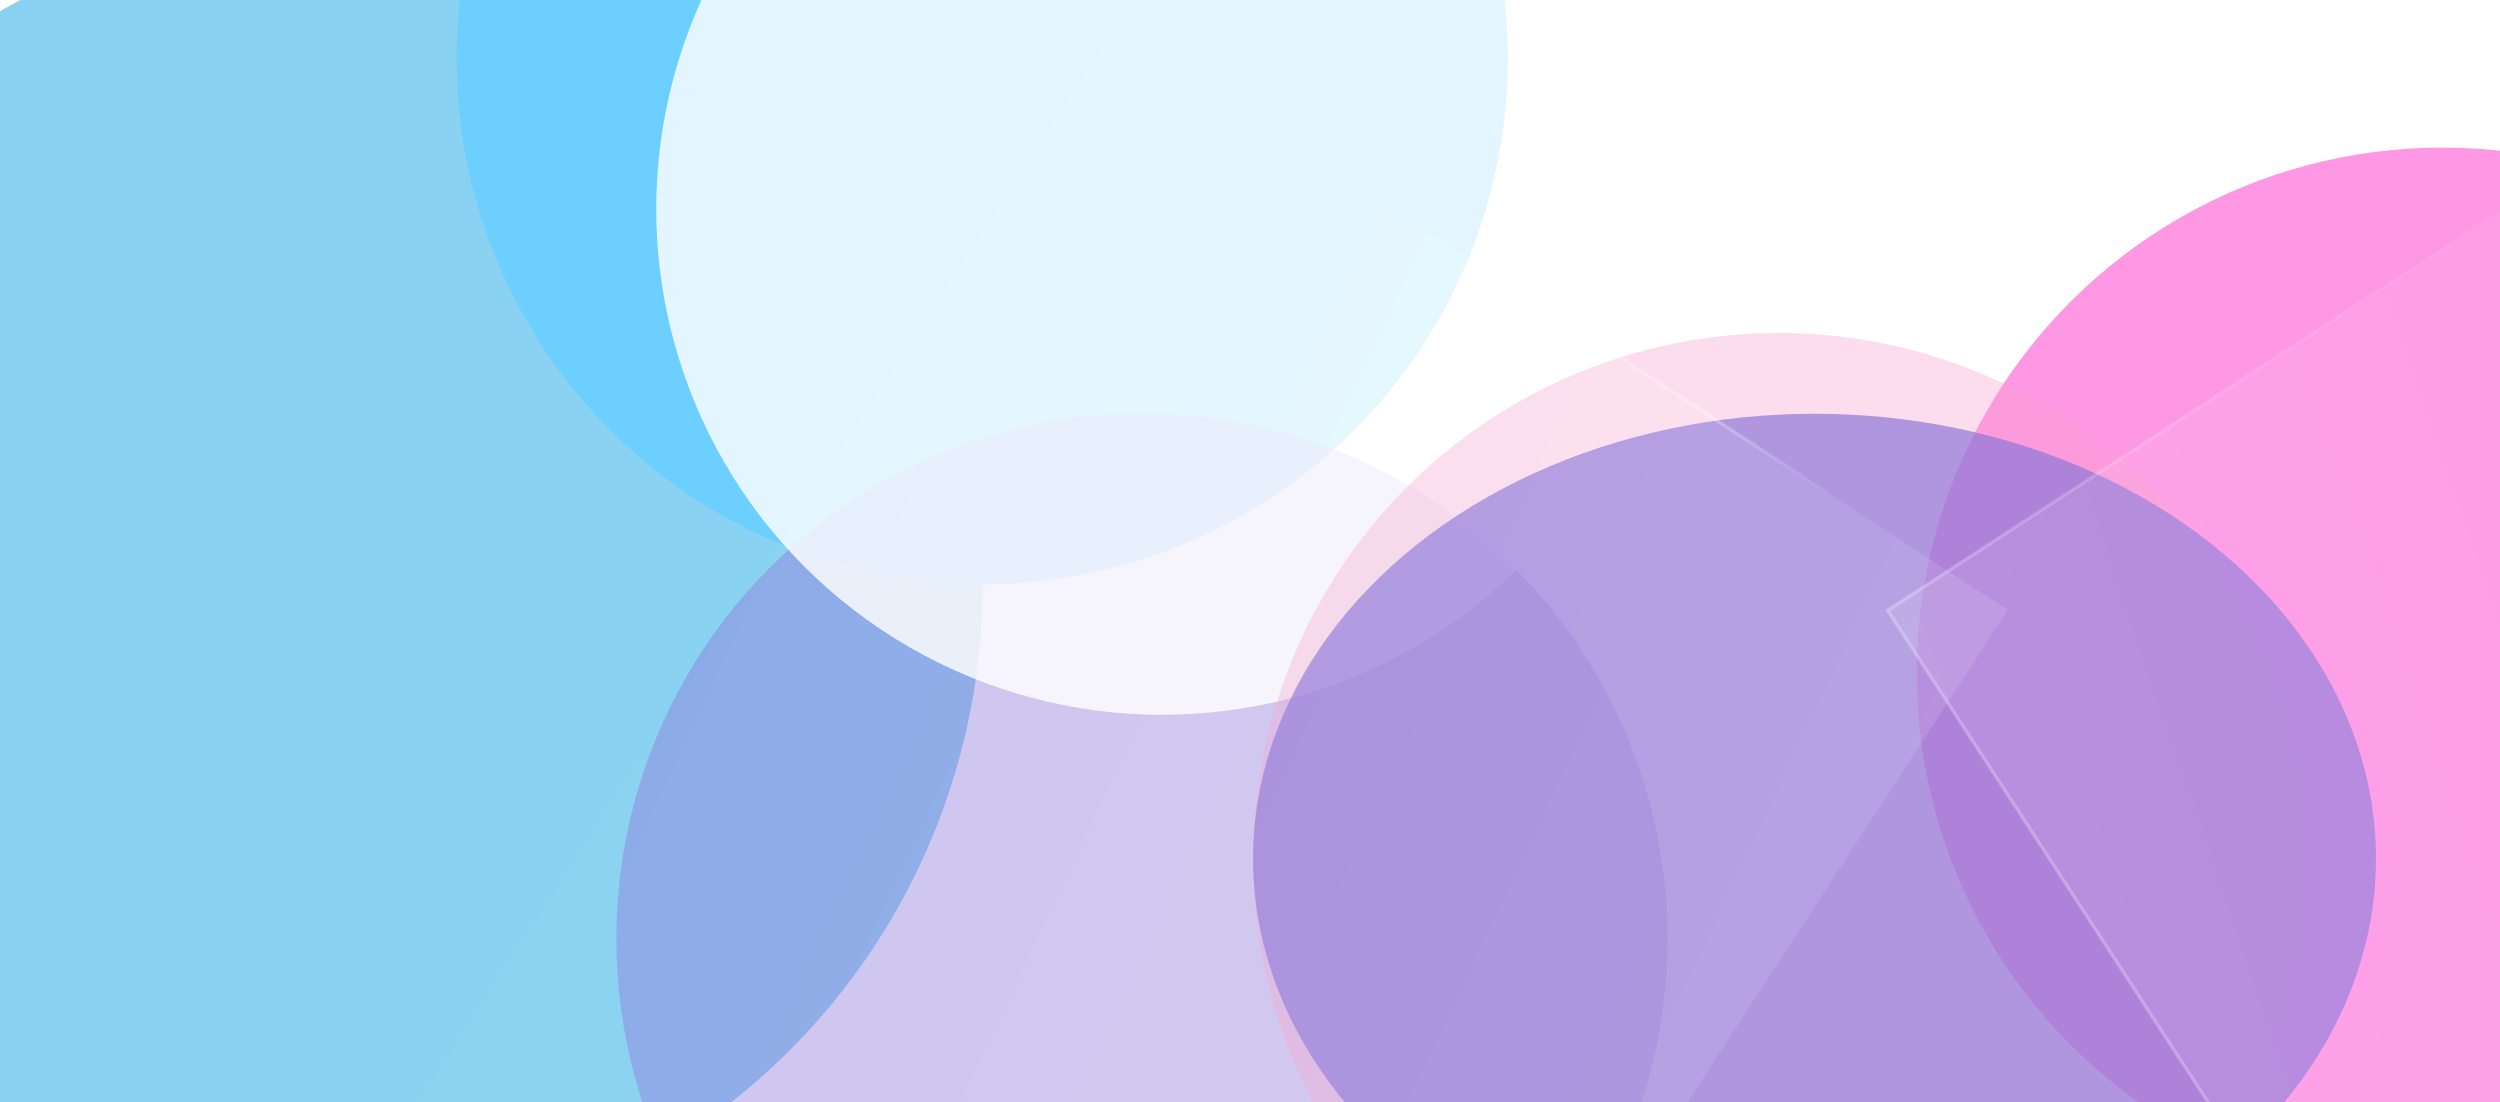 <svg width="1440" height="635" viewBox="0 0 1440 635" fill="none" xmlns="http://www.w3.org/2000/svg">
<g opacity="0.55" filter="url(#filter0_f_43_704)">
<ellipse cx="379" cy="379.5" rx="379" ry="379.5" transform="matrix(-1 8.74228e-08 8.74228e-08 1 566 -43)" fill="#28ADE5"/>
</g>
<g filter="url(#filter1_f_43_704)">
<circle cx="302.775" cy="302.775" r="302.775" transform="matrix(-1 8.74228e-08 8.74228e-08 1 868.55 -269)" fill="#6CCFFE"/>
</g>
<g opacity="0.43" filter="url(#filter2_f_43_704)">
<circle cx="302.775" cy="302.775" r="302.775" transform="matrix(-1 8.74228e-08 8.74228e-08 1 960.55 238)" fill="#8D77DA"/>
</g>
<g opacity="0.81" filter="url(#filter3_f_43_704)">
<circle cx="291.366" cy="291.366" r="291.366" transform="matrix(-1 8.74228e-08 8.74228e-08 1 960.733 -171)" fill="white"/>
</g>
<g opacity="0.53" filter="url(#filter4_f_43_704)">
<circle cx="302.775" cy="302.775" r="302.775" transform="matrix(-1 8.74228e-08 8.74228e-08 1 1709.55 85)" fill="#FE3DCE"/>
</g>
<g filter="url(#filter5_f_43_704)">
<circle cx="302.775" cy="302.775" r="302.775" transform="matrix(-1 8.74228e-08 8.74228e-08 1 1327.32 191.799)" fill="#F7A2CF" fill-opacity="0.36"/>
</g>
<g opacity="0.69" filter="url(#filter6_f_43_704)">
<ellipse cx="323.399" cy="256.262" rx="323.399" ry="256.262" transform="matrix(-1 8.74228e-08 8.74228e-08 1 1368.56 238.313)" fill="#8D77DA"/>
</g>
<rect x="-0.292" y="1.384" width="613.204" height="459.15" transform="matrix(-0.838 0.546 0.546 0.838 1600.11 15.783)" fill="url(#paint0_linear_43_704)" stroke="url(#paint1_linear_43_704)" stroke-width="2"/>
<rect x="642.661" y="16.784" width="613.204" height="843.699" transform="rotate(33.066 642.661 16.784)" fill="url(#paint2_linear_43_704)" stroke="url(#paint3_linear_43_704)" stroke-width="2"/>
<defs>
<filter id="filter0_f_43_704" x="-424" y="-275" width="1222" height="1223" filterUnits="userSpaceOnUse" color-interpolation-filters="sRGB">
<feFlood flood-opacity="0" result="BackgroundImageFix"/>
<feBlend mode="normal" in="SourceGraphic" in2="BackgroundImageFix" result="shape"/>
<feGaussianBlur stdDeviation="116" result="effect1_foregroundBlur_43_704"/>
</filter>
<filter id="filter1_f_43_704" x="31" y="-501" width="1069.55" height="1069.55" filterUnits="userSpaceOnUse" color-interpolation-filters="sRGB">
<feFlood flood-opacity="0" result="BackgroundImageFix"/>
<feBlend mode="normal" in="SourceGraphic" in2="BackgroundImageFix" result="shape"/>
<feGaussianBlur stdDeviation="116" result="effect1_foregroundBlur_43_704"/>
</filter>
<filter id="filter2_f_43_704" x="123" y="6" width="1069.55" height="1069.55" filterUnits="userSpaceOnUse" color-interpolation-filters="sRGB">
<feFlood flood-opacity="0" result="BackgroundImageFix"/>
<feBlend mode="normal" in="SourceGraphic" in2="BackgroundImageFix" result="shape"/>
<feGaussianBlur stdDeviation="116" result="effect1_foregroundBlur_43_704"/>
</filter>
<filter id="filter3_f_43_704" x="146" y="-403" width="1046.73" height="1046.73" filterUnits="userSpaceOnUse" color-interpolation-filters="sRGB">
<feFlood flood-opacity="0" result="BackgroundImageFix"/>
<feBlend mode="normal" in="SourceGraphic" in2="BackgroundImageFix" result="shape"/>
<feGaussianBlur stdDeviation="116" result="effect1_foregroundBlur_43_704"/>
</filter>
<filter id="filter4_f_43_704" x="812" y="-207" width="1189.55" height="1189.55" filterUnits="userSpaceOnUse" color-interpolation-filters="sRGB">
<feFlood flood-opacity="0" result="BackgroundImageFix"/>
<feBlend mode="normal" in="SourceGraphic" in2="BackgroundImageFix" result="shape"/>
<feGaussianBlur stdDeviation="146" result="effect1_foregroundBlur_43_704"/>
</filter>
<filter id="filter5_f_43_704" x="489.765" y="-40.201" width="1069.55" height="1069.55" filterUnits="userSpaceOnUse" color-interpolation-filters="sRGB">
<feFlood flood-opacity="0" result="BackgroundImageFix"/>
<feBlend mode="normal" in="SourceGraphic" in2="BackgroundImageFix" result="shape"/>
<feGaussianBlur stdDeviation="116" result="effect1_foregroundBlur_43_704"/>
</filter>
<filter id="filter6_f_43_704" x="489.765" y="6.313" width="1110.8" height="976.524" filterUnits="userSpaceOnUse" color-interpolation-filters="sRGB">
<feFlood flood-opacity="0" result="BackgroundImageFix"/>
<feBlend mode="normal" in="SourceGraphic" in2="BackgroundImageFix" result="shape"/>
<feGaussianBlur stdDeviation="116" result="effect1_foregroundBlur_43_704"/>
</filter>
<linearGradient id="paint0_linear_43_704" x1="619.967" y1="34.646" x2="-153.437" y2="230.074" gradientUnits="userSpaceOnUse">
<stop stop-color="white" stop-opacity="0.11"/>
<stop offset="1" stop-color="white" stop-opacity="0"/>
</linearGradient>
<linearGradient id="paint1_linear_43_704" x1="605.748" y1="5.008" x2="167.597" y2="20.634" gradientUnits="userSpaceOnUse">
<stop stop-color="white" stop-opacity="0.25"/>
<stop offset="1" stop-color="white" stop-opacity="0"/>
</linearGradient>
<linearGradient id="paint2_linear_43_704" x1="1262.33" y1="78.936" x2="454.879" y2="190.193" gradientUnits="userSpaceOnUse">
<stop stop-color="white" stop-opacity="0.11"/>
<stop offset="1" stop-color="white" stop-opacity="0"/>
</linearGradient>
<linearGradient id="paint3_linear_43_704" x1="1142.89" y1="44.848" x2="810.039" y2="48.354" gradientUnits="userSpaceOnUse">
<stop stop-color="white" stop-opacity="0"/>
<stop offset="0.266" stop-color="white" stop-opacity="0.27"/>
<stop offset="1" stop-color="white" stop-opacity="0"/>
</linearGradient>
</defs>
</svg>
